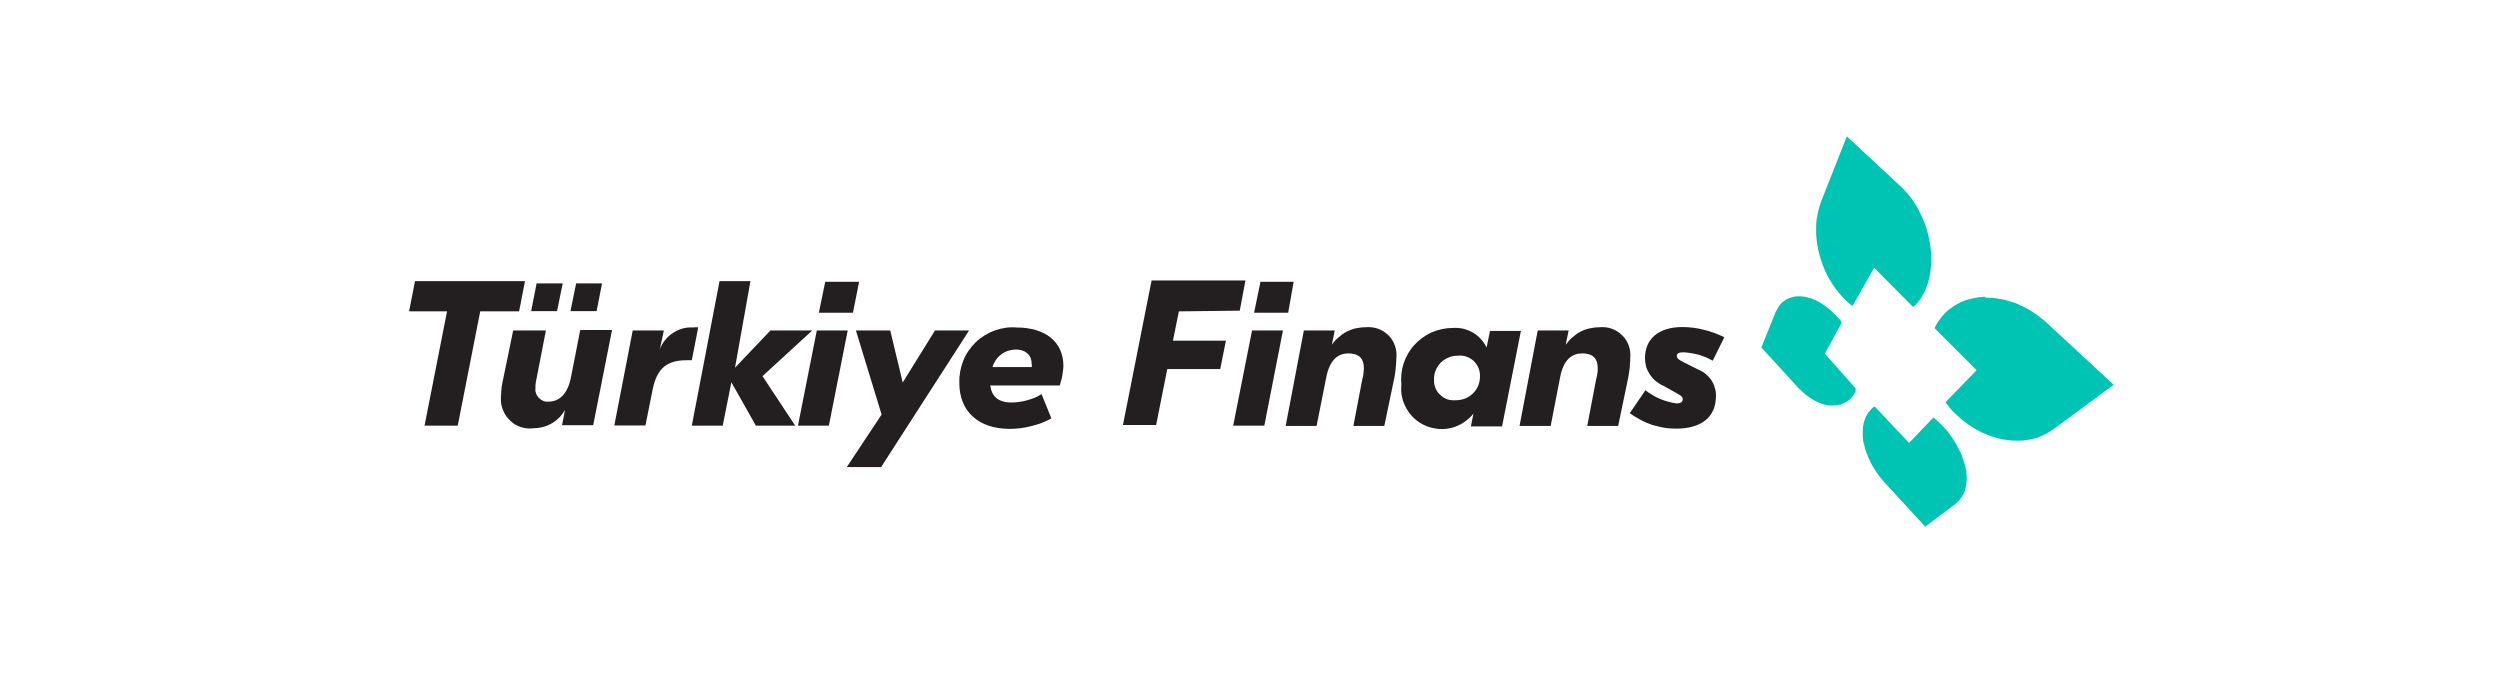 <svg height="30" viewBox="0 0 110 30" width="110" xmlns="http://www.w3.org/2000/svg"><path d="m82.47 17.89-.07.05-.06.06-.05.06-.06.06c-.04.05-.07.1-.1.16-.03.05-.05.11-.07.17-.03.05-.04.11-.06.17-.01.06-.02.12-.03.18-.01.07-.01.14-.01.2v.21c.01.06.01.13.02.2.02.06.03.13.05.19.01.08.04.15.06.22s.05.14.08.21c.02.07.05.14.09.21.03.07.06.14.1.2.04.08.08.15.13.22.04.07.09.14.14.21s.1.13.15.2c.06.06.11.12.17.19l1.76 1.91 1.32-.99c.05-.04.1-.08.15-.13.04-.05.08-.09.11-.15.04-.05.07-.1.1-.16s.05-.12.07-.18c.02-.07.03-.14.05-.21.01-.07.02-.14.02-.21.01-.08.01-.15 0-.22 0-.07-.01-.15-.02-.22-.02-.08-.04-.17-.06-.25-.02-.09-.05-.17-.08-.25-.02-.09-.06-.17-.09-.25-.04-.08-.07-.15-.12-.23-.04-.09-.09-.18-.14-.26-.05-.09-.1-.17-.16-.25s-.12-.16-.18-.24c-.06-.07-.13-.15-.2-.22l-.1-.1-.1-.1c-.01-.01-.02-.02-.03-.02-.01-.01-.02-.02-.03-.03 0-.01-.01-.02-.02-.02-.01-.01-.02-.02-.03-.02l-.1-.09-1.07 1.12-1.5-1.59" fill="#00c4b3"/><path d="m81.26 6-1.12 2.84c-.03.09-.06.18-.09.27s-.05.19-.07.28c-.02.1-.03.19-.05.28-.01.1-.02.2-.02.29v.29c0 .1.01.19.02.29.01.09.02.19.04.29.02.09.04.18.06.28.02.09.05.18.08.28.03.09.06.18.09.27.04.09.07.18.11.27s.09.17.13.26c.05.08.1.17.15.25s.1.16.16.24.12.15.18.23c.06.07.13.14.19.21l.1.1.1.09.09.08.1.07.95-1.68 1.72 1.73.09-.08.08-.1c.01 0 .02-.01.03-.02 0-.01.01-.01.02-.02 0-.01.01-.02.01-.03.01 0 .01-.01.02-.02l.08-.1c.05-.09.1-.17.15-.26.04-.08.08-.17.11-.27.04-.09.07-.18.09-.27.03-.1.05-.19.06-.29.02-.11.03-.22.04-.33s.02-.22.02-.33-.01-.22-.02-.33-.02-.22-.04-.33c-.02-.12-.04-.23-.07-.35-.02-.12-.06-.23-.09-.35-.04-.11-.08-.23-.13-.34-.04-.11-.09-.22-.15-.32-.05-.11-.1-.21-.16-.31s-.12-.19-.19-.29c-.07-.09-.14-.18-.21-.27-.08-.08-.16-.17-.24-.25z" fill="#00c4b3"/><path d="m79.11 13.04c-.03 0-.05 0-.08 0-.03.01-.06.01-.08.01-.03.01-.06.01-.08.02-.03.01-.05.02-.08.03-.03 0-.05.01-.07.02-.03.01-.05.02-.07.03-.03.01-.05.02-.07.04-.02.01-.04.03-.06.04-.03.02-.05.03-.07.05s-.04.03-.06.05c-.01.02-.03.04-.05.06s-.03.04-.05.06-.03.05-.05.07c-.01.03-.03.05-.04.08-.02.02-.03.05-.04.07-.02.03-.03.05-.04.08l-.62 1.54 1.54 1.68c.02.03.05.06.08.09.02.03.05.06.08.08.03.03.06.06.09.08.03.03.06.06.09.08.02.03.05.05.08.07s.06.05.09.07.06.04.09.06.06.04.09.06.06.03.09.05.06.03.09.05c.03.01.06.03.09.04s.06.03.09.04.05.02.08.03l.09.03c.03 0 .06.01.09.02.03 0 .06.01.09.01.03.01.06.01.08.01h.08.08c.03 0 .06 0 .08-.01h.08c.02-.01.05-.01.08-.02.02 0 .05-.01.07-.01.02-.01.05-.02.07-.03.03-.01.05-.02.07-.03.03-.01.05-.02.07-.03.02-.02.05-.03.07-.04.02-.02.04-.03.06-.05.02-.01.04-.03.06-.05s.04-.04.06-.06.04-.04.05-.06c.02-.02.04-.04.06-.07l.04-.07.04-.08s0-.01.01-.02v-.01c0-.01 0-.02 0-.02-.01-.01-.01-.02-.01-.02 0-.01 0-.02.01-.02 0-.01 0-.02 0-.02 0-.01 0-.02 0-.02-.01-.01-.01-.02-.01-.02l-1.35-1.52.75-1.37-.07-.1c-.01-.01-.02-.02-.02-.03-.01-.01-.02-.02-.02-.03-.01 0-.02-.01-.03-.02 0-.01-.01-.01-.02-.02l-.06-.06-.08-.09c-.04-.03-.07-.07-.1-.1-.04-.03-.07-.06-.1-.09-.04-.03-.07-.06-.11-.09-.03-.03-.07-.05-.1-.08-.04-.03-.07-.05-.1-.07-.04-.03-.07-.05-.11-.07-.03-.02-.07-.04-.1-.06-.04-.02-.07-.04-.11-.06-.03-.01-.06-.03-.1-.04-.03-.01-.06-.03-.09-.04-.04-.01-.07-.02-.11-.03-.03-.01-.06-.02-.1-.03-.03-.01-.06-.01-.09-.02s-.06-.01-.09-.01c-.03-.01-.07-.01-.1-.01s-.06 0-.09 0" fill="#00c4b3"/><path d="m87.36 13.06c-.05 0-.1 0-.15.01-.05 0-.1.01-.15.01-.05.01-.1.02-.15.03-.05 0-.1.01-.14.03-.05.01-.1.02-.14.03-.05.01-.09.03-.14.04-.04.02-.08.03-.13.05-.04.02-.08.04-.13.06-.04.02-.08.04-.12.06s-.08.05-.12.07c-.04.03-.08.05-.11.08-.04.03-.08.05-.11.08-.04.03-.07.06-.11.09-.03.03-.06.06-.1.1-.03.03-.06.06-.09.1-.03.03-.06.07-.08.1l-.08.11c-.01 0-.01.01-.02.02 0 .01-.01.02-.02.03 0 .01-.01.02-.01.03-.01.01-.01.02-.02.02l-.06.11-.06.12 1.85 1.85-1.37 1.41.09.12c.01.01.02.02.03.03 0 .01.01.02.02.03s.02.02.02.03c.01.01.02.02.03.03l.09.11.11.11c.04.03.07.07.12.11.04.04.08.07.12.11s.08.07.12.11c.05.03.09.06.14.1.04.03.08.06.12.09.05.03.09.06.14.09.04.03.08.06.13.08.05.03.09.06.14.08.04.03.09.05.14.07.05.03.09.05.14.07s.1.04.15.06c.04.02.09.04.14.06.05.01.1.03.15.04.04.02.09.03.14.04.05.02.1.03.15.04s.1.02.15.03.09.01.14.02.09.01.14.02c.05 0 .1 0 .14.01h.15.14c.04 0 .09-.01.14-.01.04-.01.09-.01.14-.02.04-.01.09-.01.14-.02.04-.01.09-.02.13-.03.05-.01.1-.03.14-.04.05-.01.09-.03.13-.04.05-.02.09-.04.14-.06.04-.02.08-.04.12-.06.05-.02.09-.04.13-.07.04-.02.08-.05.12-.07.04-.03.08-.06.12-.08l2.66-1.96-2.96-2.74c-.05-.04-.1-.09-.15-.13-.06-.04-.11-.09-.16-.13-.06-.04-.11-.08-.17-.12-.05-.04-.11-.07-.17-.11-.05-.03-.1-.07-.16-.1-.05-.03-.11-.06-.17-.09s-.11-.06-.17-.08c-.06-.03-.12-.05-.18-.08-.05-.02-.11-.04-.17-.06-.05-.02-.11-.03-.17-.05-.05-.02-.11-.03-.17-.05-.06-.01-.11-.02-.17-.03s-.11-.02-.17-.03-.11-.01-.17-.02c-.06 0-.12-.01-.17-.01-.06 0-.12-.01-.17 0" fill="#00c4b3"/><g fill="#231f20"><path d="m22.84 13.7h-1.71l-.99 5.03h-1.46l.99-5.03h-1.67l.26-1.33h4.84z"/><path d="m22.04 17.51c0-.05 0-.1.01-.16 0-.05 0-.11.01-.16 0-.05.01-.11.01-.16.01-.05.02-.11.03-.16l.48-2.33h1.44l-.41 2.11c-.01.04-.02.07-.02.1-.01.03-.01.07-.02.1 0 .03 0 .07-.01.1v.1c-.01.08-.01.16.02.24.02.08.07.15.12.21.06.06.13.11.2.14.08.03.16.04.25.03.45 0 .84-.33.98-1.11l.4-2.04h1.4l-.83 4.19h-1.37l.13-.68c-.06.12-.15.23-.24.33-.1.1-.21.19-.33.26s-.25.13-.38.16c-.13.04-.27.06-.41.06-.19.03-.38.01-.56-.04-.18-.06-.35-.15-.48-.28-.14-.13-.25-.28-.32-.46-.08-.17-.11-.36-.1-.55zm1.57-5.04h1.15l-.25 1.22h-1.14zm1.74 0h1.14l-.24 1.22h-1.15z"/><path d="m27.84 14.54h1.37l-.18.84c.05-.15.13-.29.23-.41.1-.13.22-.24.35-.32.14-.09.29-.16.44-.2s.31-.05.47-.04c.02-.01.04-.01.05-.01h.05.05c.01 0 .03 0 .05.01l-.28 1.44h-.22c-.85 0-1.32.33-1.51 1.32l-.31 1.55h-1.37z"/><path d="m33.55 16.55 1.44 2.18h-1.73l-1.08-1.91-.38 1.91h-1.36l1.22-6.36h1.36l-.68 3.81 1.56-1.64h1.84z"/><path d="m35.94 14.54h1.36l-.83 4.19h-1.36zm1.59-.78h-1.5l.28-1.36h1.49z"/><path d="m42.64 14.54-3.87 6.01h-1.51l1.53-2.31-1.13-3.7h1.51l.55 2.29 1.42-2.29z"/><path d="m43.57 16.96c.07.49.35.75.95.75.12 0 .23-.01.35-.03.11-.01.22-.04.33-.07s.22-.07.33-.11c.1-.05.21-.1.3-.16l.43 1.07c-.14.08-.28.14-.43.2s-.3.1-.46.14c-.15.04-.31.07-.47.09-.15.02-.31.03-.47.03-1.37 0-2.22-.76-2.22-2.02-.01-.33.05-.66.17-.97s.31-.58.55-.82c.24-.23.52-.4.84-.52.31-.11.64-.16.97-.13 1.21 0 2.05.6 2.05 1.69 0 .07-.01.15-.02.22s-.02.14-.03.22c-.01.07-.03.14-.05.21s-.04.14-.06.21zm1.14-1.58c-.12 0-.23.02-.34.05-.12.04-.22.09-.31.16-.1.07-.18.16-.24.25-.07.1-.12.2-.15.31h1.73c0-.01 0-.02 0-.04 0-.01 0-.02 0-.04 0-.01 0-.03 0-.04s-.01-.03-.01-.04c0-.38-.28-.61-.68-.61z" fill-rule="evenodd"/><path d="m51.87 13.7-.26 1.29h2.33l-.25 1.25h-2.33l-.49 2.46h-1.46l1.26-6.36h4.13l-.25 1.33z"/><path d="m55.09 14.54h1.36l-.82 4.19h-1.37zm1.59-.78h-1.5l.28-1.36h1.46z"/><path d="m57.37 14.54h1.36l-.13.63c.08-.12.18-.23.29-.32.11-.1.22-.18.35-.25.13-.06.26-.12.4-.15s.29-.05.43-.05c.19-.02.37 0 .55.06s.33.16.47.29c.13.13.23.29.29.47.06.17.08.36.06.55 0 .06-.01.13-.01.2s-.01.14-.02.21c0 .06-.01.13-.02.2s-.02.14-.03.2l-.45 2.16h-1.36l.39-2.05c.01-.04.02-.08.03-.12s.02-.08.02-.12c.01-.04.01-.08.01-.13.01-.04.01-.08.01-.12 0-.46-.25-.65-.68-.65s-.82.24-.98 1.08l-.42 2.11h-1.36z"/><path d="m61.76 15.99c.1-.3.26-.58.47-.81.22-.24.48-.43.77-.56.29-.12.6-.19.92-.19.15-.01.3 0 .45.03.15.04.29.09.43.17.13.07.25.17.35.28.11.11.19.24.26.38l.15-.73h1.36l-.83 4.2h-1.37l.11-.56c-.24.3-.57.52-.94.62s-.76.07-1.12-.07-.66-.4-.86-.73-.29-.71-.25-1.09c-.03-.32 0-.64.1-.94zm3.36.55c0-.12-.02-.24-.07-.36-.05-.11-.12-.21-.21-.3-.09-.08-.2-.15-.32-.19s-.24-.05-.36-.04c-.15 0-.29.02-.42.08-.13.05-.25.13-.35.23s-.18.23-.23.36-.07.27-.06.41c-.01.13.02.25.07.37.05.11.12.21.22.29.09.09.2.15.32.19.11.03.24.04.36.03.14 0 .28-.03.41-.08s.24-.13.34-.23.18-.22.23-.35.07-.27.07-.41z" fill-rule="evenodd"/><path d="m67.66 14.54h1.36l-.13.63c.09-.12.18-.23.29-.32.11-.1.22-.18.35-.25s.27-.12.41-.15.28-.05.42-.05c.19-.02.37 0 .55.06.17.06.33.16.46.29.14.13.24.29.3.47.06.17.08.36.06.55 0 .06 0 .13-.01.2 0 .07-.01.14-.01.21-.01.06-.02.13-.03.2s-.02.14-.03.2l-.45 2.16h-1.36l.39-2.05c.01-.04.02-.08.03-.12s.02-.08.02-.12c.01-.04.01-.08.02-.13 0-.04 0-.08 0-.12 0-.46-.25-.65-.68-.65s-.83.24-.98 1.08l-.41 2.11h-1.37z"/><path d="m73.76 17.75c.2 0 .28-.07.28-.18s-.06-.15-.25-.26l-.59-.33c-.12-.05-.23-.12-.33-.2-.11-.08-.19-.18-.27-.29-.07-.11-.13-.23-.17-.35-.03-.13-.05-.26-.05-.39 0-.82.58-1.36 1.64-1.36.16 0 .32.01.48.03s.31.05.47.09.31.08.46.14c.15.05.3.12.44.19l-.51 1.03c-.1-.06-.2-.1-.3-.15-.1-.04-.21-.08-.31-.11-.11-.03-.22-.05-.33-.07s-.22-.03-.33-.04c-.22 0-.31.05-.31.16s.09.17.3.28l.6.3c.12.05.24.11.34.19s.19.17.27.28c.07.11.13.22.16.35.04.12.06.25.05.38 0 .94-.68 1.42-1.74 1.42-.18 0-.36-.01-.54-.04s-.36-.08-.54-.13c-.17-.06-.34-.13-.5-.22s-.32-.18-.47-.29l.69-1.01c.1.08.2.15.31.21.1.07.21.12.33.17.11.05.23.09.35.12.12.04.24.06.37.08z"/></g></svg>
